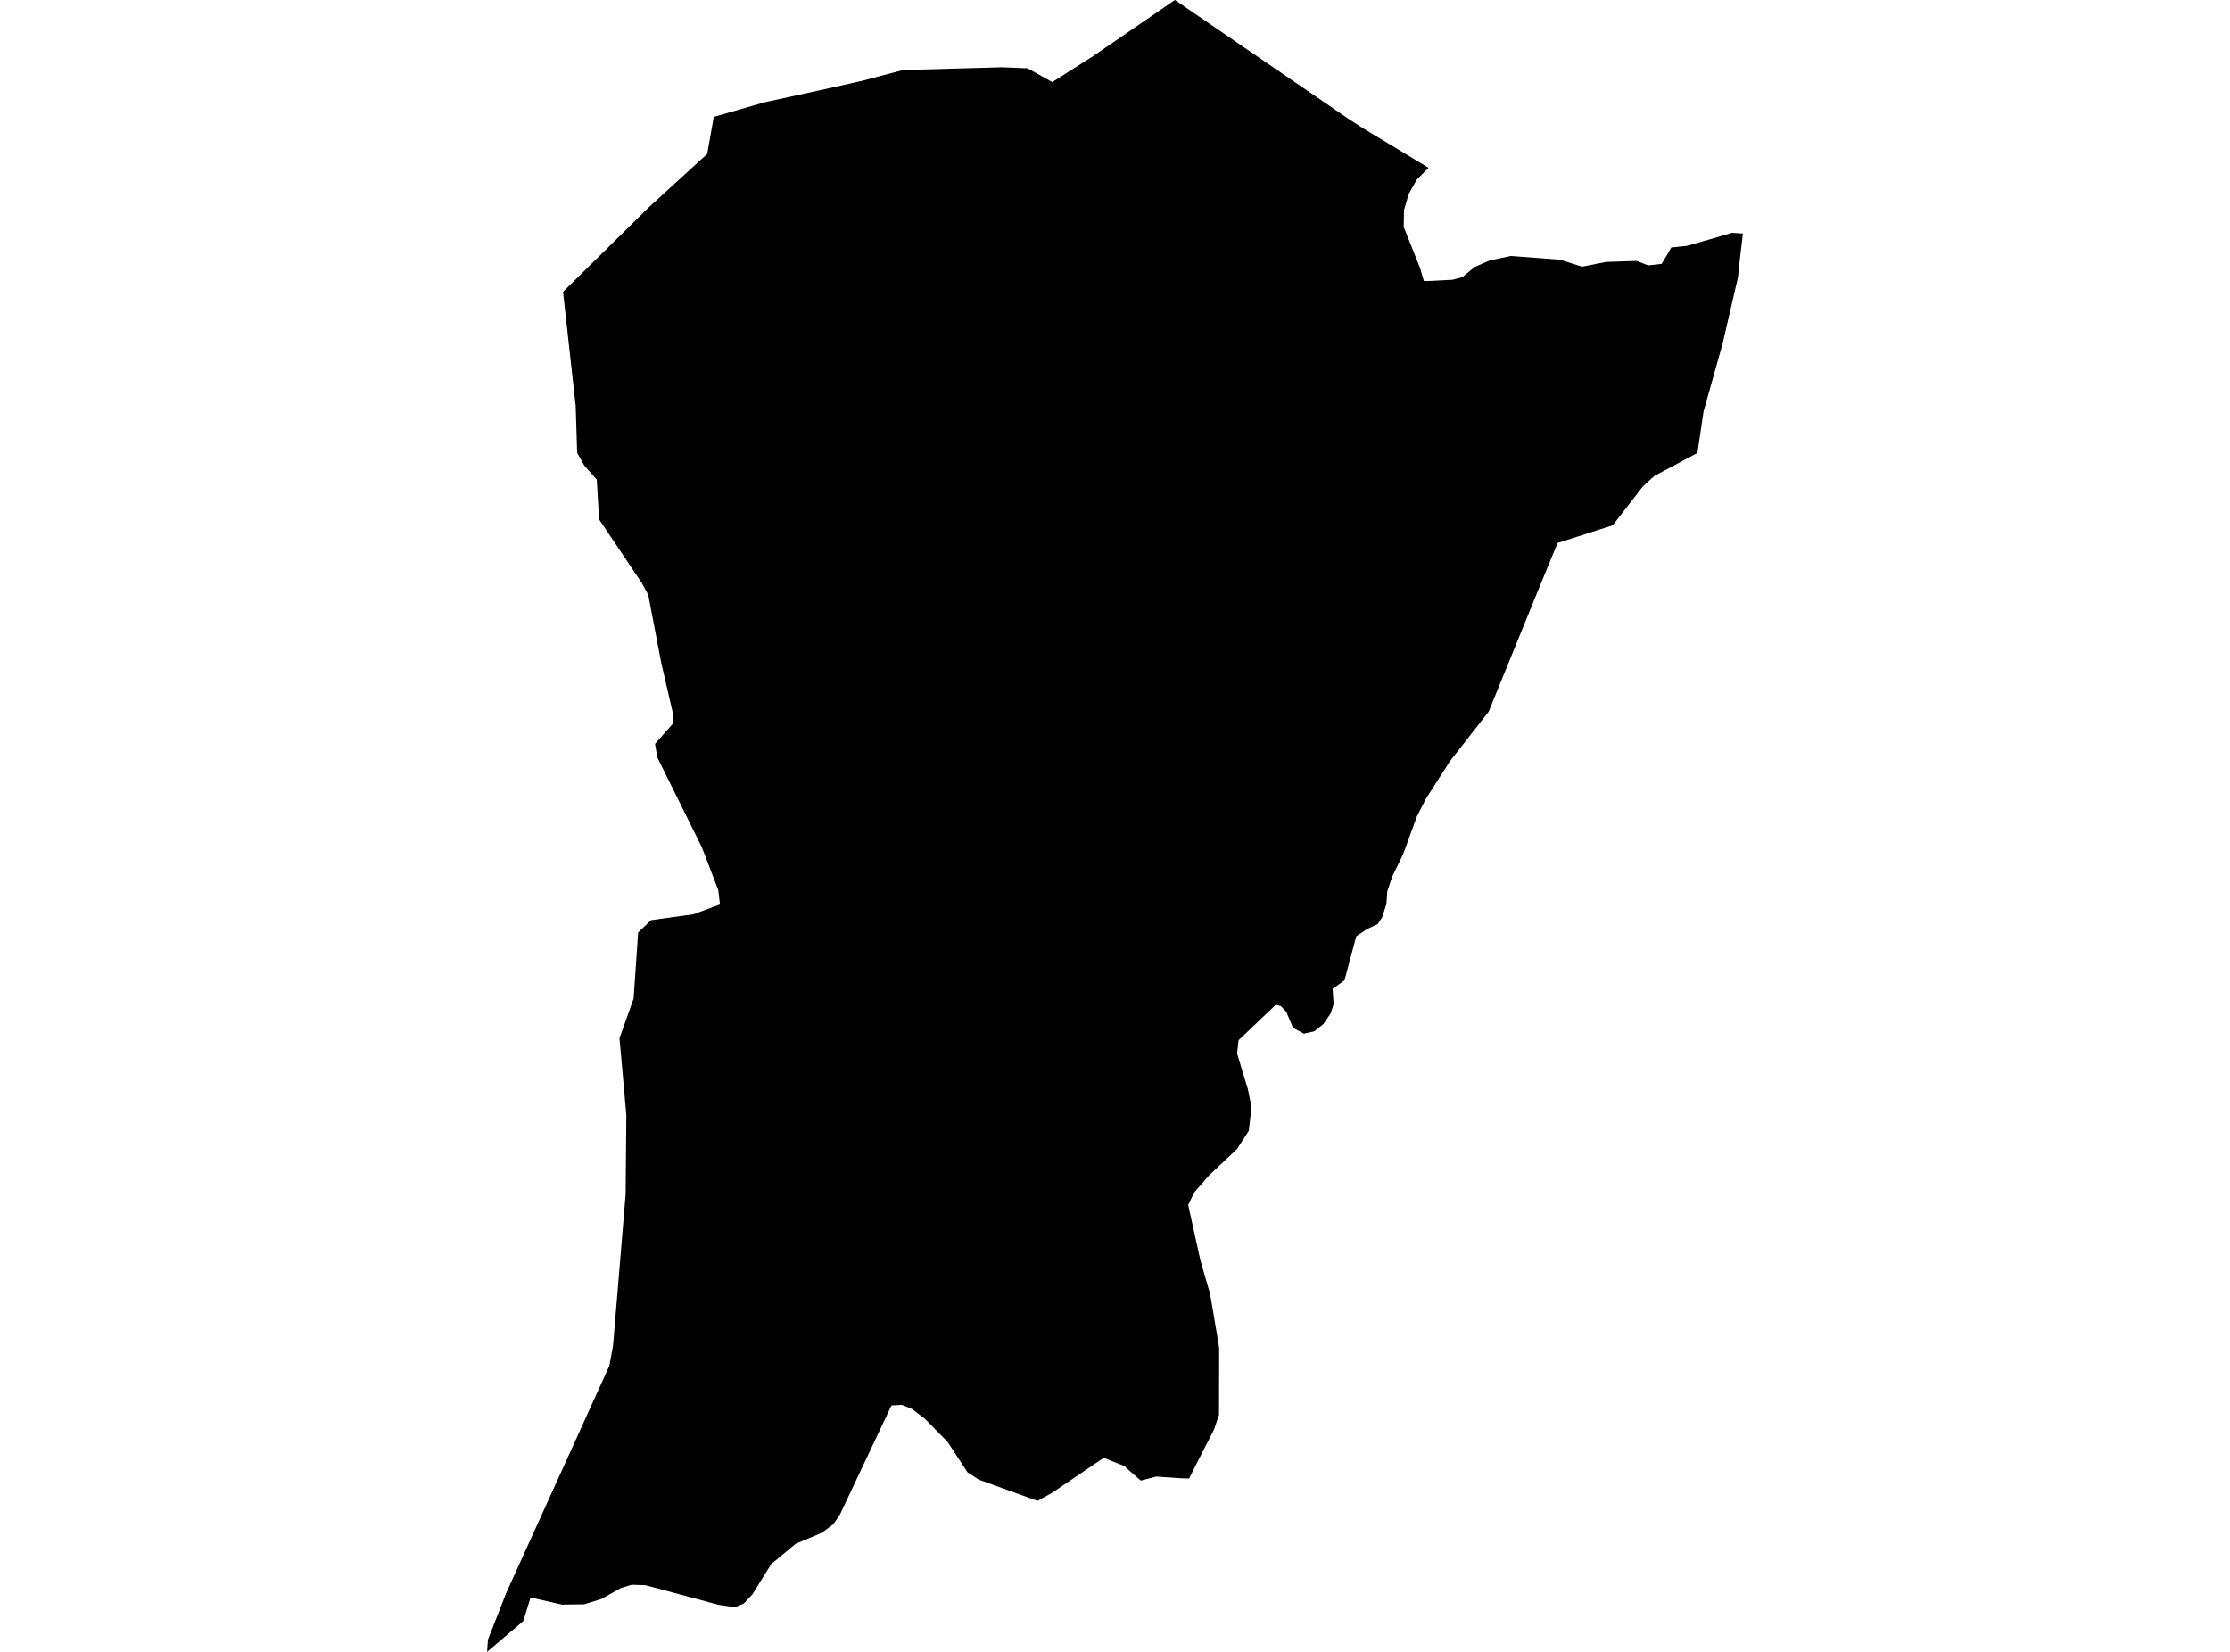 <?xml version='1.0'?>
<svg  baseProfile = 'tiny' width = '540' height = '400' stroke-linecap = 'round' stroke-linejoin = 'round' version='1.1' xmlns='http://www.w3.org/2000/svg'>
<path id='3206501001' title='3206501001'  d='M 345.916 40.628 343.043 43.543 341.124 46.964 339.984 50.846 339.984 50.99 339.912 54.974 343.852 64.846 344.79 68.035 345.468 68.064 351.732 67.747 352.381 67.574 354.128 67.112 357.029 64.687 360.796 63.042 364.981 62.176 365.89 61.988 377.826 62.897 383.08 64.586 388.925 63.431 396.314 63.186 399.114 64.268 402.39 63.893 404.7 59.939 408.596 59.52 417.011 57.095 419.421 56.388 422.048 56.547 421.254 63.273 420.864 67.112 417.141 83.175 412.508 99.686 411.036 109.688 400.601 115.244 397.83 117.77 390.541 127.195 377.177 131.481 373.034 141.526 360.478 172.34 355.831 178.286 351.111 184.319 345.295 193.397 343.072 197.77 339.753 206.892 337.141 212.232 335.928 215.854 335.726 218.871 334.73 222.046 333.59 223.792 331.05 224.947 328.423 226.722 325.566 237.373 322.939 239.278 322.693 239.423 322.751 240.231 322.867 242.28 322.968 243.089 322.232 245.369 321.265 246.798 320.456 247.967 318.263 249.728 315.751 250.305 313.125 248.905 311.465 245.008 310.195 243.651 308.939 243.291 299.933 251.878 299.558 255.082 302.185 263.785 303.051 268.028 302.401 273.816 299.544 278.232 292.717 284.683 289.167 288.768 287.723 291.784 290.437 304.095 290.841 305.755 293.034 313.361 294.651 322.872 295.228 326.466 295.185 342.616 293.973 346.181 289.787 354.35 287.954 358.016 286.395 357.987 279.973 357.554 276.235 358.521 273.421 356.067 272.295 355.014 267.272 353.007 254.658 361.552 251.223 363.442 237.007 358.29 234.294 356.529 229.444 349.139 223.946 343.54 220.886 341.216 218.403 340.191 215.863 340.336 203.379 366.776 201.777 369.114 199.035 371.149 197.822 371.669 192.67 373.834 186.753 378.741 182.206 386.058 180.099 388.31 177.92 389.19 174.023 388.613 156.343 383.864 152.98 383.749 150.354 384.528 145.663 387.184 141.449 388.483 136.051 388.555 128.488 386.823 126.713 392.553 117.952 400 118.154 397.056 122.585 385.741 147.554 330.738 148.448 325.874 149.502 313.26 151.494 289.201 151.595 278.246 151.667 270.034 150.527 257.146 150.007 251.416 153.428 241.79 154.525 225.813 157.642 222.811 167.889 221.396 174.341 219.015 173.936 215.537 169.982 205.232 159.172 183.41 158.869 181.606 158.609 180.134 162.924 175.255 162.953 172.758 160.124 160.52 156.978 144.038 155.434 141.194 145.071 125.766 144.508 116.125 141.506 112.748 139.76 109.673 139.399 98.214 136.34 70.677 157.021 50.283 171.252 37.265 172.84 28.302 185.194 24.752 197.837 22.01 208.95 19.527 218.634 16.958 242.535 16.294 243.112 16.309 248.827 16.54 254.817 19.874 264.588 13.668 284.505 0 326.561 28.793 329.722 30.843 345.916 40.628 Z' />
</svg>